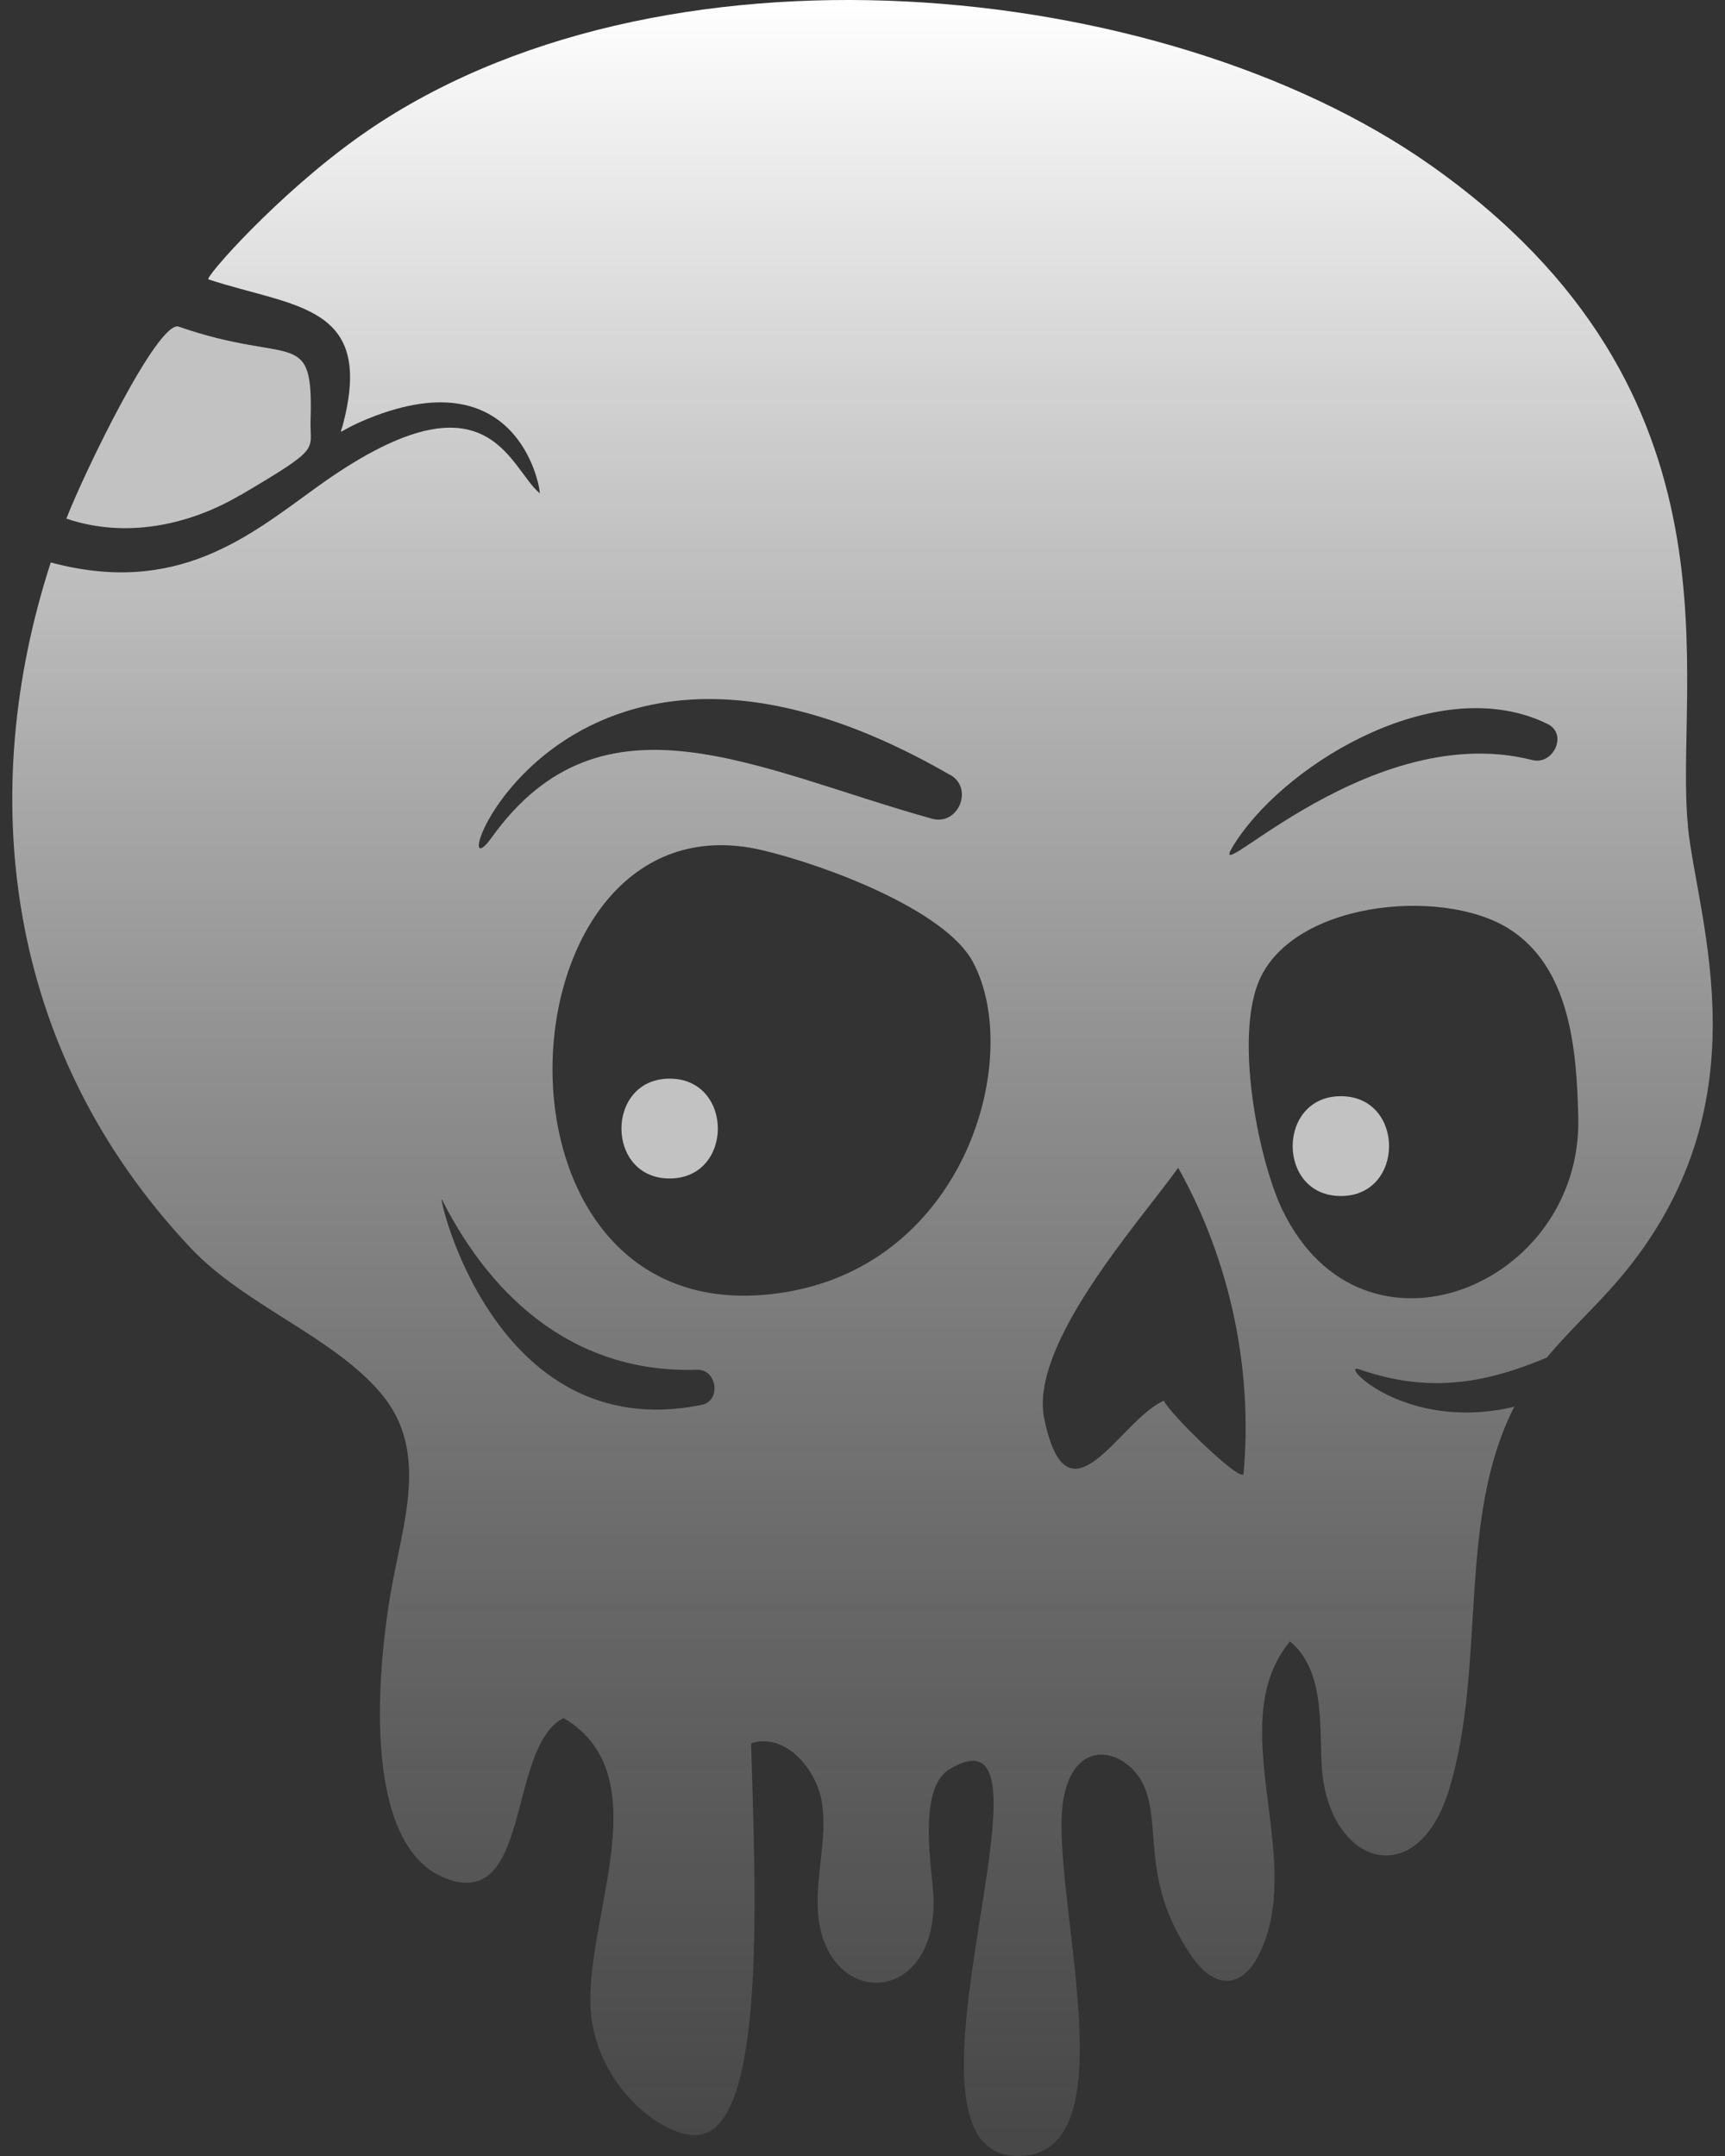 <svg width="56" height="70" viewBox="0 0 56 70" fill="none" xmlns="http://www.w3.org/2000/svg">
<rect x="0" y="0" width="56" height="70" fill="#333333" stroke="none"/>
<g clip-path="url(#clip0_5073_1805)">
<path d="M54.799 26.826C54.322 22.213 56.957 12.741 46.405 5.337C37.74 -0.742 21.299 -2.382 11.69 4.414C9.012 6.309 6.626 9.028 6.767 9.071C9.581 9.994 12.173 9.869 11.127 13.805C11.029 14.179 10.921 14.011 11.962 13.588C16.961 11.563 17.574 16.057 17.52 16.014C16.495 15.156 15.844 11.802 10.281 15.819C8.106 17.387 5.764 19.368 1.648 18.261C-0.754 25.66 0.07 34.035 6.203 40.532C7.949 42.383 10.801 43.388 12.363 45.233C13.962 47.122 13.068 49.456 12.683 51.719C12.189 54.629 11.799 60.128 14.602 61.034C17.248 61.886 16.484 56.708 18.295 55.78C21.635 57.75 18.68 62.798 19.238 65.757C19.667 68.036 21.711 69.464 22.714 69.312C24.927 68.981 24.504 61.007 24.384 56.599C25.48 56.246 26.526 57.424 26.689 58.564C26.852 59.704 26.488 60.86 26.548 62.006C26.727 65.252 30.425 65.203 30.306 61.604C30.279 60.795 29.753 58.087 30.821 57.446C34.904 54.987 28.511 69.773 32.925 69.996C36.894 70.197 33.993 61.257 34.53 58.374C34.915 56.322 36.596 56.822 37.122 57.951C37.729 59.264 37.002 61.023 38.662 63.482C39.432 64.622 40.305 64.546 40.847 63.509C42.468 60.394 39.638 55.997 41.877 53.294C42.962 54.184 42.842 55.834 42.902 57.24C43.048 60.545 46.009 61.539 47.05 58.081C48.265 54.043 47.283 49.347 49.16 45.673C45.597 46.52 43.439 44.218 44.122 44.457C46.302 45.217 48.118 44.962 50.217 44.077C50.949 43.192 51.811 42.416 52.559 41.536C57.374 35.88 55.113 29.937 54.793 26.821L54.799 26.826ZM30.853 25.16C31.618 25.605 31.103 26.816 30.257 26.582C24.547 24.992 19.553 22.18 15.963 27.19C14.163 29.703 17.991 17.729 30.853 25.166V25.16ZM22.779 45.613C15.996 46.992 14.19 38.643 14.347 38.947C16.055 42.324 18.805 44.593 22.628 44.473C23.278 44.451 23.425 45.483 22.779 45.613ZM25.491 41.955C15.074 43.659 16.012 25.556 24.742 27.603C26.705 28.064 30.669 29.519 31.585 31.234C33.228 34.312 31.369 40.994 25.491 41.955ZM40.164 27.261C41.899 24.677 46.763 21.8 50.239 23.505C50.911 23.836 50.423 24.851 49.745 24.677C44.214 23.266 38.645 29.519 40.164 27.261ZM40.37 47.839C40.337 48.213 37.941 45.868 37.783 45.477C36.357 46.096 34.671 49.744 33.901 46.069C33.402 43.67 36.932 39.745 38.249 37.916C39.925 40.912 40.679 44.424 40.37 47.844V47.839ZM41.649 39.322C40.879 37.742 40.109 33.916 40.82 31.978C41.812 29.28 46.768 28.781 48.959 30.138C50.992 31.397 51.188 34.127 51.236 36.293C51.361 41.754 44.252 44.669 41.649 39.316V39.322Z" fill="url(#paint0_linear_5073_1805)"/>
<path d="M43.529 35.591C41.446 35.591 41.441 38.832 43.529 38.832C45.616 38.832 45.616 35.591 43.529 35.591Z" fill="white" fill-opacity="0.7"/>
<path d="M21.738 35.021C19.656 35.021 19.651 38.262 21.738 38.262C23.826 38.262 23.826 35.021 21.738 35.021Z" fill="white" fill-opacity="0.7"/>
<path d="M7.794 16.083C10.472 14.504 10.055 14.656 10.082 13.662C10.179 10.563 9.507 11.893 5.804 10.606C5.137 10.373 2.735 15.339 2.155 16.838C4.031 17.478 6.086 17.082 7.794 16.078V16.083Z" fill="white" fill-opacity="0.7"/>
</g>
<defs>
<linearGradient id="paint0_linear_5073_1805" x1="28" y1="0" x2="28" y2="69.999" gradientUnits="userSpaceOnUse">
<stop stop-color="white"/>
<stop offset="1" stop-color="#999999" stop-opacity="0.2"/>
</linearGradient>
<clipPath id="clip0_5073_1805">
<rect width="55.204" height="69.999" fill="white" transform="translate(0.398)"/>
</clipPath>
</defs>
</svg>
